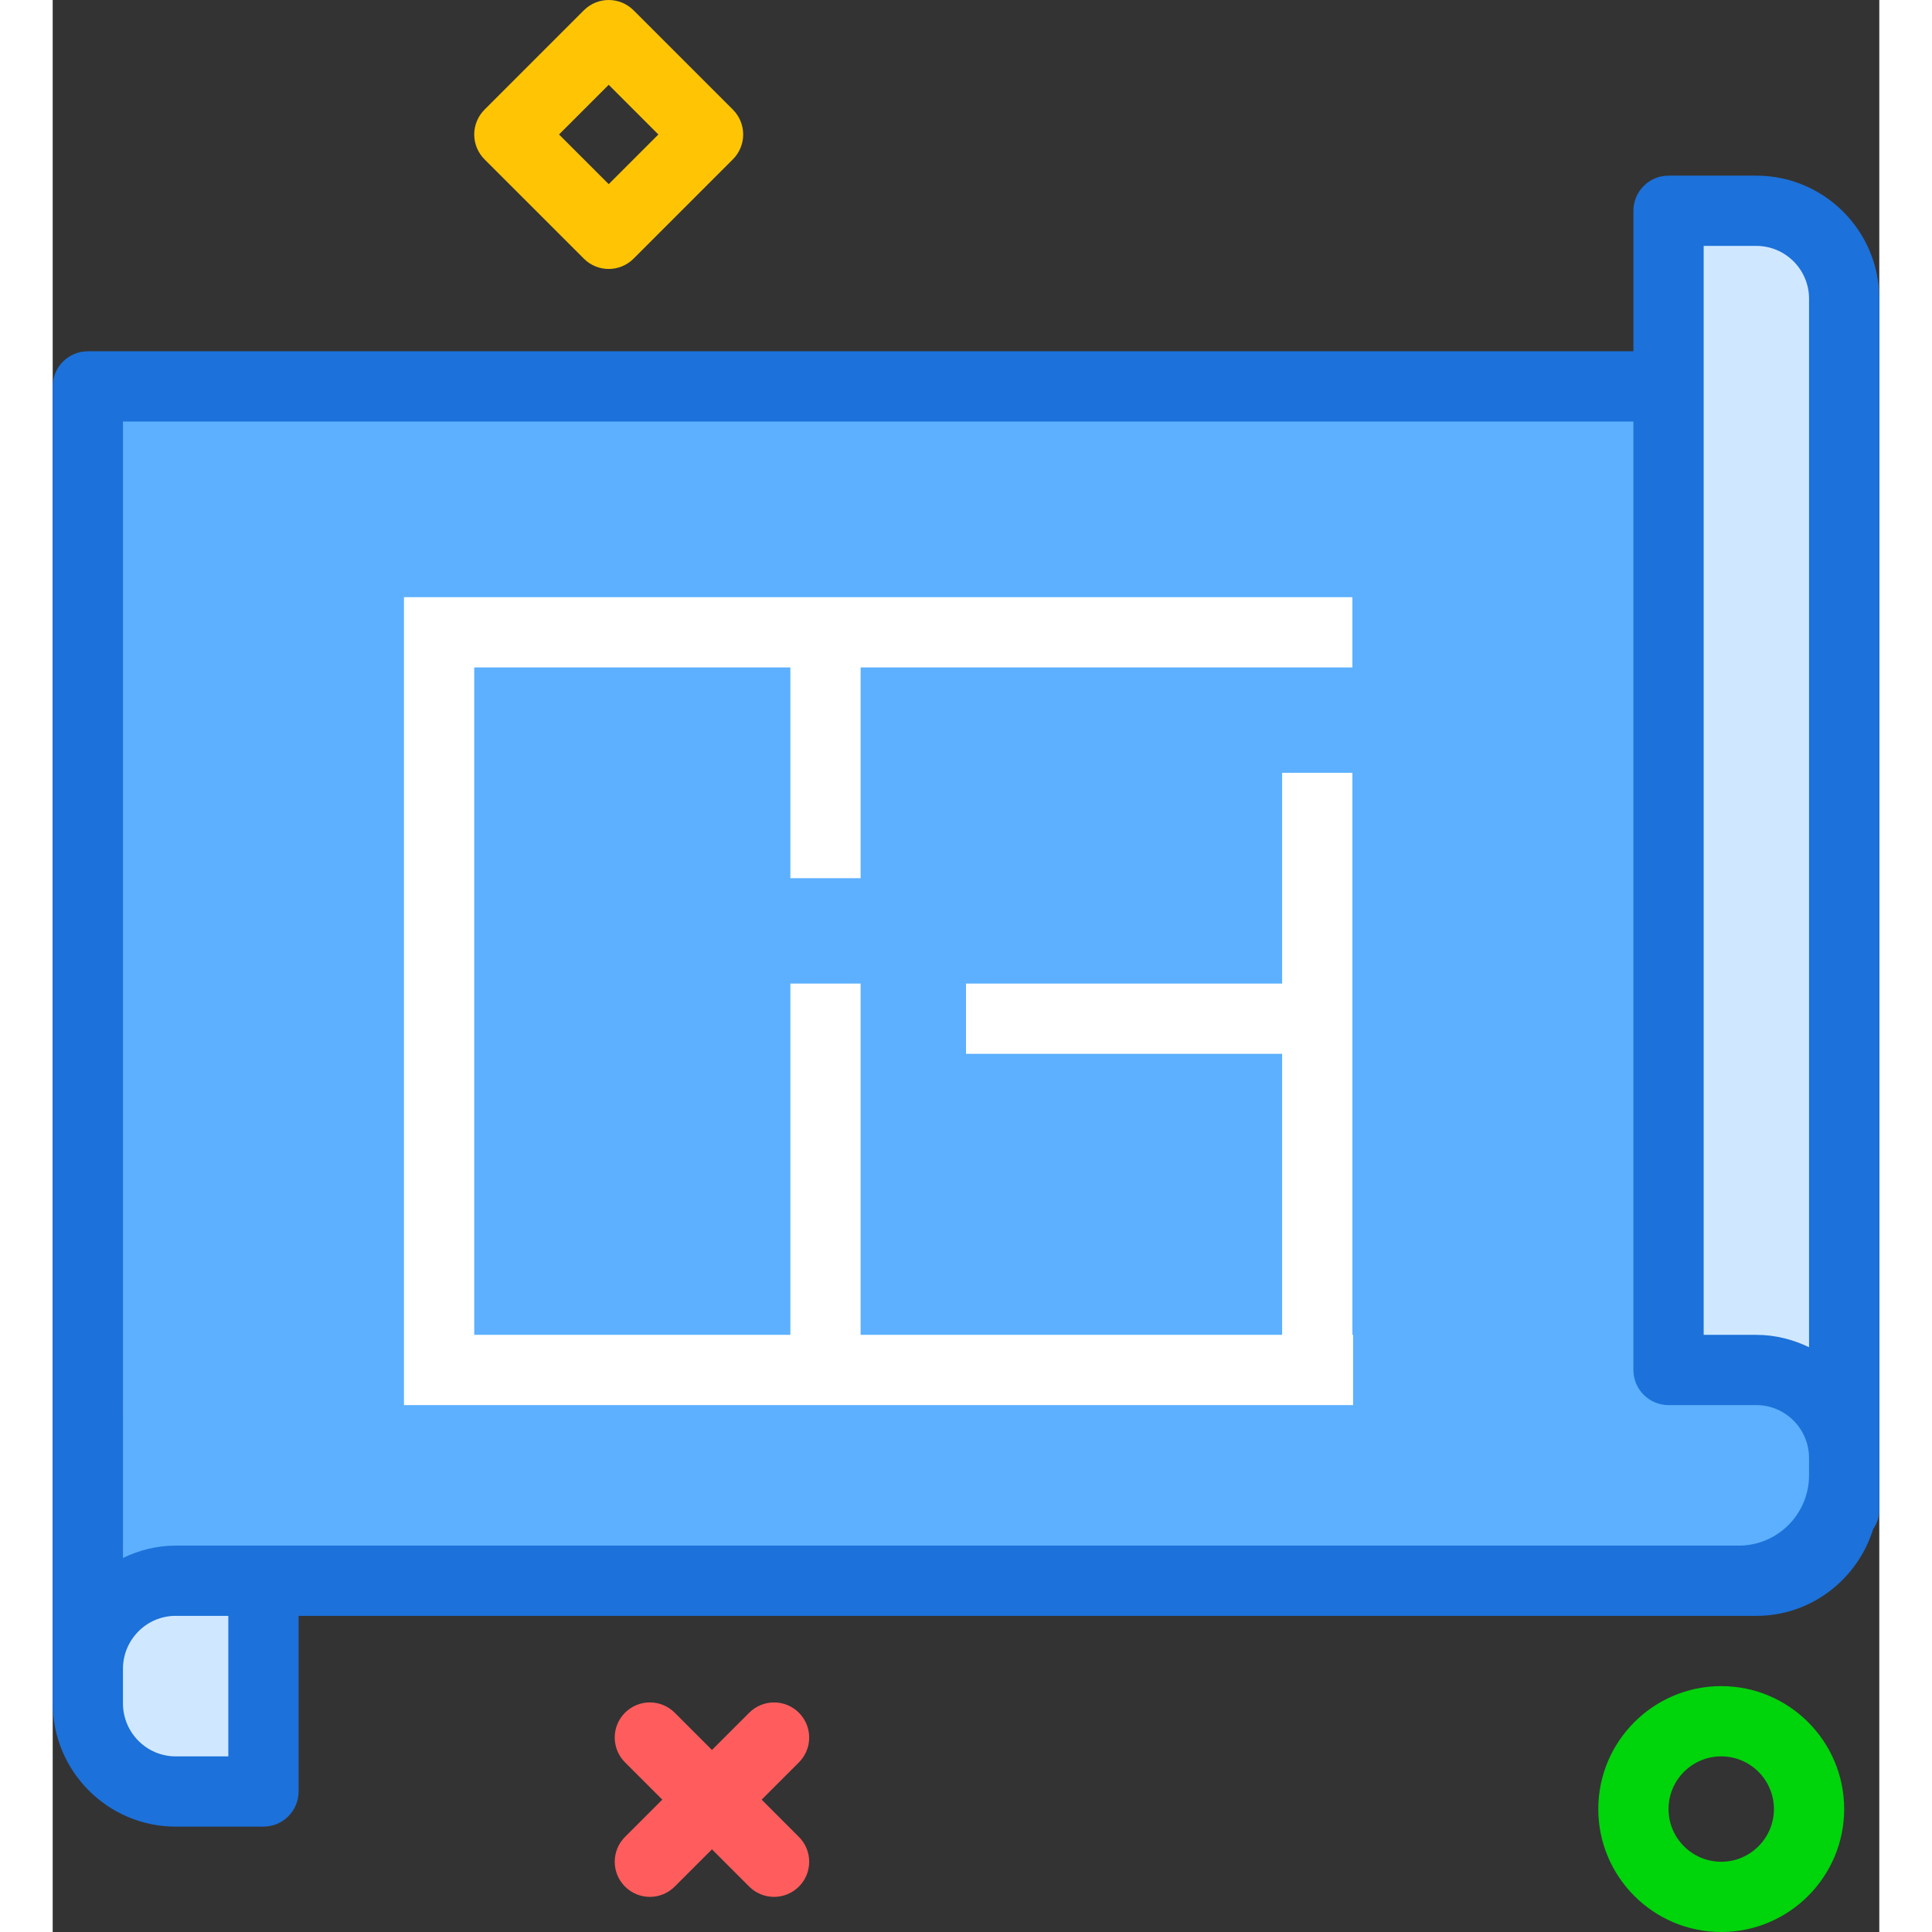 <?xml version="1.0" encoding="utf-8"?>
<svg version="1.1" id="plan" xmlns="http://www.w3.org/2000/svg" xmlns:xlink="http://www.w3.org/1999/xlink" x="0px" y="0px"
	 viewBox="0 0 208 220.002" width="100px" height="100px" enable-background="new 0 0 208 220.002" xml:space="preserve">
<rect x="0" y="0" width="208" height="220.002" fill="#333333" stroke="none"/>
<g>
	<path fill="#1C71DA" d="M194,20.002h-10c-2.209,0-4,1.791-4,4v16H4c-2.209,0-4,1.791-4,4v146.039v1.961v1.961
		c0,7.74,6.281,14.039,14,14.039h10c2.209,0,4-1.791,4-4v-20h156h8.016H194c6.261,0,11.513-4.172,13.297-9.867
		c0.407-0.626,0.703-1.33,0.703-2.133v-2.039v-3.922V34.014C208,26.287,201.719,20.002,194,20.002z"/>
	<path fill="#D0E8FF" d="M188,28.002h6c3.308,0,6,2.697,6,6.012v119.397c-1.826-0.877-3.845-1.408-6-1.408h-6V28.002z"/>
	<path fill="#D0E8FF" d="M20,200.002h-6c-3.308,0-6-2.709-6-6.039v-1.961v-1.961c0-3.33,2.692-6.039,6-6.039h6V200.002z"
		/>
	<path fill="#5CB0FF" d="M184,176.002H24h-4h-6c-2.155,0-4.174,0.531-6,1.408V48.002h172v108c0,2.209,1.791,4,4,4h10
		c3.308,0,6,2.709,6,6.039v1.951c0,4.416-3.582,8.01-7.984,8.01H184z"/>
	<polygon fill="#FFFFFF" points="148,136.002 148,120.002 148,112.002 148,88.002 140,88.002 140,112.002 104,112.002 104,120.002 
		140,120.002 140,136.002 140,152.002 92,152.002 92,112.002 84,112.002 84,152.002 48,152.002 48,76.002 84,76.002 84,100.002 
		92,100.002 92,76.002 148,76.002 148,68.002 92,68.002 84,68.002 48,68.002 40,68.002 40,76.002 40,152.002 40,160.002 48,160.002 
		140,160.002 148,160.002 148.08,160.002 148.08,152.002 148,152.002 	"/>
</g>
<path fill="#FF5D5D" d="M68,216.002c-1.024,0-2.047-0.391-2.828-1.172c-1.563-1.562-1.563-4.096,0-5.656l14.142-14.141
	c1.562-1.562,4.094-1.562,5.656,0c1.562,1.562,1.562,4.096,0,5.656L70.828,214.83
	C70.047,215.611,69.024,216.002,68,216.002z"/>
<path fill="#FF5D5D" d="M82.142,216.002c-1.023,0-2.047-0.391-2.828-1.172L65.172,200.686
	c-1.563-1.562-1.563-4.096,0-5.656c1.562-1.562,4.094-1.562,5.656,0l14.143,14.145c1.562,1.562,1.562,4.096,0,5.656
	C84.19,215.611,83.166,216.002,82.142,216.002z"/>
<path fill="#00D40B" d="M190,220.002c-7.719,0-14-6.281-14-14s6.281-14,14-14c7.719,0,14,6.281,14,14
	S197.719,220.002,190,220.002z M190,200.002c-3.308,0-6,2.692-6,6s2.692,6,6,6c3.308,0,6-2.692,6-6
	S193.308,200.002,190,200.002z"/>
<path fill="#FFC504" d="M63.314,30.627c-1.023,0-2.047-0.39-2.828-1.172L49.172,18.143
	c-0.75-0.75-1.172-1.768-1.172-2.828c0-1.06,0.422-2.078,1.172-2.828L60.486,1.172C61.236,0.422,62.254,0,63.314,0l0,0
	c1.061,0,2.078,0.422,2.828,1.172l11.313,11.314c1.562,1.562,1.562,4.094,0,5.656L66.142,29.455
	C65.361,30.236,64.338,30.627,63.314,30.627z M57.656,15.314l5.658,5.656l5.656-5.656l-5.656-5.658L57.656,15.314z"/>
</svg>
